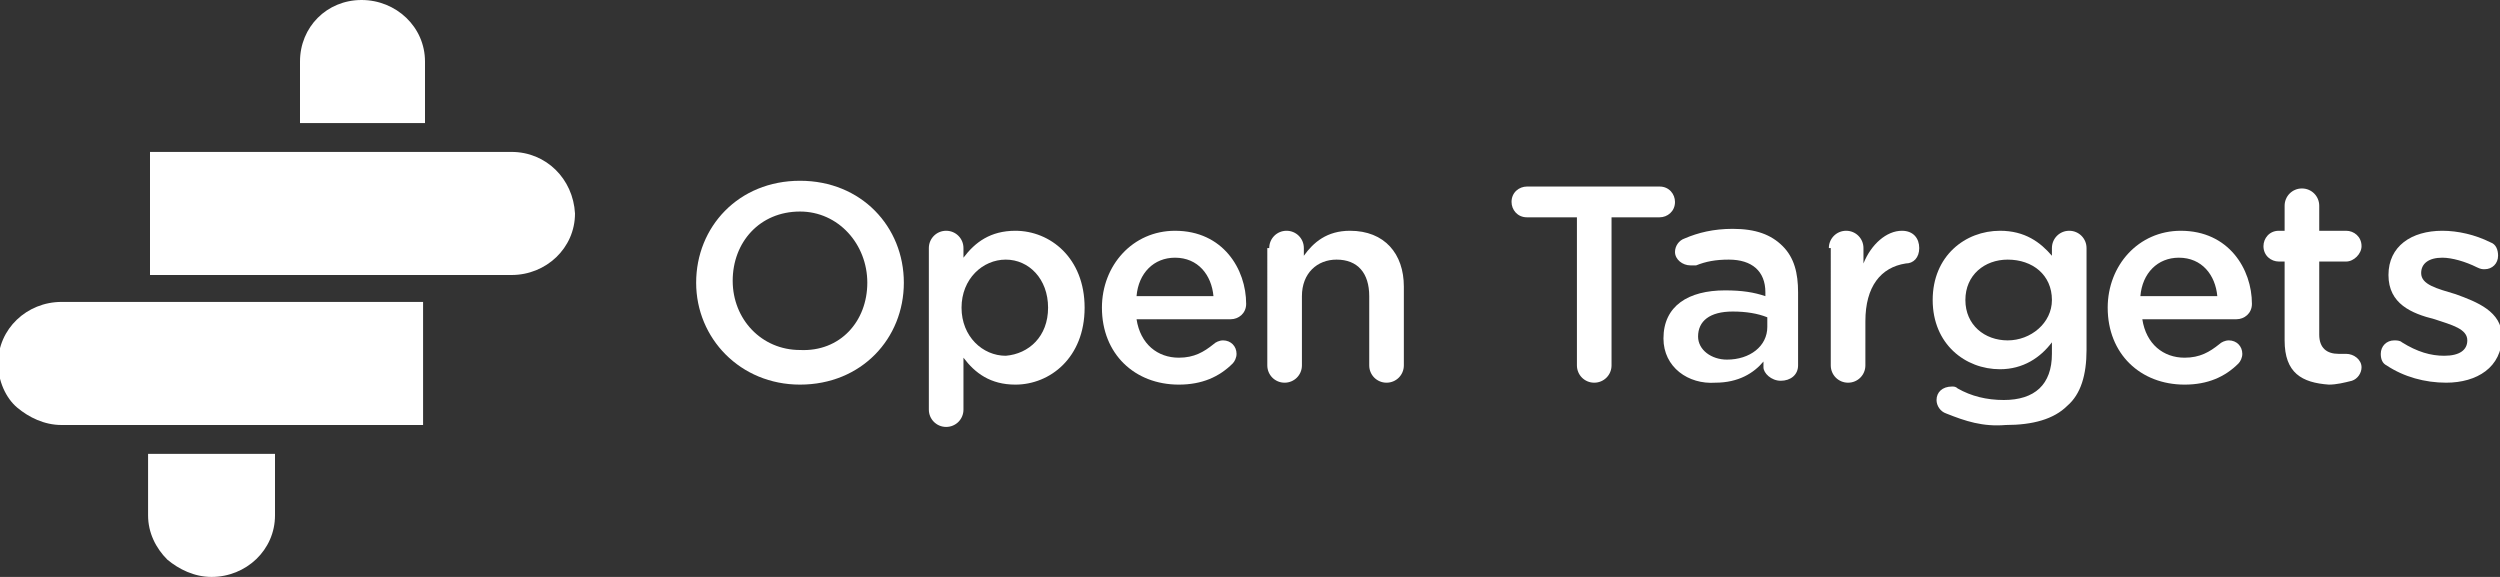 <?xml version="1.0" encoding="utf-8"?>
<!-- Generator: Adobe Illustrator 18.1.1, SVG Export Plug-In . SVG Version: 6.00 Build 0)  -->
<svg version="1.1" id="Layer_1" xmlns="http://www.w3.org/2000/svg" xmlns:xlink="http://www.w3.org/1999/xlink" x="0px" y="0px"
	 viewBox="0 0 130 30" enable-background="new 0 0 130 30" xml:space="preserve">
<rect x="0" y="0" width="130" height="30" fill="#333333" stroke="none"/>
<g>
	<g>
		<path fill="#FFFFFF" d="M48.3,12.9c0-0.5,0.4-0.9,0.9-0.9c0.5,0,0.9,0.4,0.9,0.9v0.5c0.6-0.8,1.4-1.4,2.7-1.4c1.8,0,3.6,1.4,3.6,4
			v0c0,2.6-1.8,4-3.6,4c-1.3,0-2.1-0.6-2.7-1.4v2.7c0,0.5-0.4,0.9-0.9,0.9c-0.5,0-0.9-0.4-0.9-0.9V12.9z M54.5,16L54.5,16
			c0-1.5-1-2.5-2.2-2.5s-2.3,1-2.3,2.5v0c0,1.5,1.1,2.5,2.3,2.5C53.5,18.4,54.5,17.5,54.5,16z"/>
		<path fill="#FFFFFF" d="M61.3,20c-2.3,0-4-1.6-4-4v0c0-2.2,1.6-4,3.8-4c2.5,0,3.7,2,3.7,3.8c0,0.5-0.4,0.8-0.8,0.8h-4.9
			c0.2,1.3,1.1,2,2.2,2c0.8,0,1.3-0.3,1.8-0.7c0.1-0.1,0.3-0.2,0.5-0.2c0.4,0,0.7,0.3,0.7,0.7c0,0.2-0.1,0.4-0.2,0.5
			C63.4,19.6,62.5,20,61.3,20z M63.1,15.4c-0.1-1.1-0.8-2-2-2c-1.1,0-1.9,0.8-2,2H63.1z"/>
		<path fill="#FFFFFF" d="M66,12.9c0-0.5,0.4-0.9,0.9-0.9c0.5,0,0.9,0.4,0.9,0.9v0.4c0.5-0.7,1.2-1.3,2.4-1.3c1.8,0,2.8,1.2,2.8,2.9
			V19c0,0.5-0.4,0.9-0.9,0.9c-0.5,0-0.9-0.4-0.9-0.9v-3.6c0-1.2-0.6-1.9-1.7-1.9c-1,0-1.8,0.7-1.8,1.9V19c0,0.5-0.4,0.9-0.9,0.9
			c-0.5,0-0.9-0.4-0.9-0.9V12.9z"/>
		<path fill="#FFFFFF" d="M81.9,11.3h-2.5c-0.5,0-0.8-0.4-0.8-0.8c0-0.5,0.4-0.8,0.8-0.8h6.9c0.5,0,0.8,0.4,0.8,0.8
			c0,0.5-0.4,0.8-0.8,0.8h-2.5V19c0,0.5-0.4,0.9-0.9,0.9c-0.5,0-0.9-0.4-0.9-0.9V11.3z"/>
		<path fill="#FFFFFF" d="M86.5,17.6L86.5,17.6c0-1.7,1.3-2.5,3.2-2.5c0.9,0,1.5,0.1,2.1,0.3v-0.2c0-1.1-0.7-1.7-1.9-1.7
			c-0.7,0-1.2,0.1-1.7,0.3c-0.1,0-0.2,0-0.3,0c-0.4,0-0.8-0.3-0.8-0.7c0-0.3,0.2-0.6,0.5-0.7c0.7-0.3,1.5-0.5,2.5-0.5
			c1.2,0,2,0.3,2.6,0.9c0.6,0.6,0.8,1.4,0.8,2.4V19c0,0.5-0.4,0.8-0.9,0.8c-0.5,0-0.9-0.4-0.9-0.7v-0.3c-0.5,0.6-1.3,1.1-2.5,1.1
			C87.8,20,86.5,19.1,86.5,17.6z M91.9,17v-0.5c-0.5-0.2-1.1-0.3-1.8-0.3c-1.2,0-1.8,0.5-1.8,1.3v0c0,0.7,0.7,1.2,1.5,1.2
			C91,18.7,91.9,18,91.9,17z"/>
		<path fill="#FFFFFF" d="M95.1,12.9c0-0.5,0.4-0.9,0.9-0.9c0.5,0,0.9,0.4,0.9,0.9v0.8c0.4-1,1.2-1.7,2-1.7c0.6,0,0.9,0.4,0.9,0.9
			c0,0.5-0.3,0.8-0.7,0.8c-1.3,0.2-2.1,1.2-2.1,3V19c0,0.5-0.4,0.9-0.9,0.9c-0.5,0-0.9-0.4-0.9-0.9V12.9z"/>
		<path fill="#FFFFFF" d="M101.2,21.5c-0.3-0.1-0.5-0.4-0.5-0.7c0-0.4,0.3-0.7,0.8-0.7c0.1,0,0.2,0,0.3,0.1c0.7,0.4,1.5,0.6,2.4,0.6
			c1.6,0,2.5-0.8,2.5-2.4v-0.6c-0.6,0.8-1.5,1.4-2.7,1.4c-1.8,0-3.5-1.3-3.5-3.6v0c0-2.3,1.7-3.6,3.5-3.6c1.3,0,2.1,0.6,2.7,1.3
			v-0.4c0-0.5,0.4-0.9,0.9-0.9c0.5,0,0.9,0.4,0.9,0.9v5.3c0,1.3-0.3,2.3-1,2.9c-0.7,0.7-1.8,1-3.2,1
			C103.1,22.2,102.2,21.9,101.2,21.5z M106.7,15.6L106.7,15.6c0-1.3-1-2.1-2.3-2.1c-1.2,0-2.2,0.8-2.2,2.1v0c0,1.3,1,2.1,2.2,2.1
			C105.6,17.7,106.7,16.8,106.7,15.6z"/>
		<path fill="#FFFFFF" d="M113.6,20c-2.3,0-4-1.6-4-4v0c0-2.2,1.6-4,3.8-4c2.5,0,3.7,2,3.7,3.8c0,0.5-0.4,0.8-0.8,0.8h-4.9
			c0.2,1.3,1.1,2,2.2,2c0.8,0,1.3-0.3,1.8-0.7c0.1-0.1,0.3-0.2,0.5-0.2c0.4,0,0.7,0.3,0.7,0.7c0,0.2-0.1,0.4-0.2,0.5
			C115.7,19.6,114.8,20,113.6,20z M115.3,15.4c-0.1-1.1-0.8-2-2-2c-1.1,0-1.9,0.8-2,2H115.3z"/>
		<path fill="#FFFFFF" d="M118.8,17.7v-4.1h-0.3c-0.4,0-0.8-0.3-0.8-0.8c0-0.4,0.3-0.8,0.8-0.8h0.3v-1.3c0-0.5,0.4-0.9,0.9-0.9
			c0.5,0,0.9,0.4,0.9,0.9v1.3h1.4c0.4,0,0.8,0.3,0.8,0.8c0,0.4-0.4,0.8-0.8,0.8h-1.4v3.8c0,0.7,0.4,1,1,1c0.2,0,0.4,0,0.4,0
			c0.4,0,0.8,0.3,0.8,0.7c0,0.3-0.2,0.6-0.5,0.7c-0.4,0.1-0.8,0.2-1.2,0.2C119.7,19.9,118.8,19.4,118.8,17.7z"/>
		<path fill="#FFFFFF" d="M124.1,19c-0.2-0.1-0.3-0.3-0.3-0.6c0-0.4,0.3-0.7,0.7-0.7c0.1,0,0.3,0,0.4,0.1c0.8,0.5,1.5,0.7,2.2,0.7
			c0.8,0,1.2-0.3,1.2-0.8v0c0-0.6-0.8-0.8-1.7-1.1c-1.2-0.3-2.4-0.8-2.4-2.3v0c0-1.5,1.2-2.3,2.8-2.3c0.8,0,1.7,0.2,2.5,0.6
			c0.3,0.1,0.4,0.4,0.4,0.7c0,0.4-0.3,0.7-0.7,0.7c-0.1,0-0.2,0-0.4-0.1c-0.6-0.3-1.3-0.5-1.8-0.5c-0.7,0-1.1,0.3-1.1,0.8v0
			c0,0.6,0.8,0.8,1.8,1.1c1.1,0.4,2.4,0.9,2.4,2.2v0c0,1.6-1.3,2.4-2.9,2.4C126.1,19.9,125,19.6,124.1,19z"/>
	</g>
	<path fill="#FFFFFF" d="M36.2,14.7L36.2,14.7c0-2.9,2.2-5.3,5.4-5.3s5.4,2.4,5.4,5.3v0c0,2.9-2.2,5.3-5.4,5.3
		C38.5,20,36.2,17.6,36.2,14.7z M45.1,14.7L45.1,14.7c0-2-1.5-3.7-3.5-3.7c-2.1,0-3.5,1.6-3.5,3.6v0c0,2,1.5,3.6,3.5,3.6
		C43.7,18.3,45.1,16.7,45.1,14.7z"/>
</g>
<path fill="#FFFFFF" d="M3.2,22.1c-0.9,0-1.7-0.4-2.3-0.9s-1-1.4-1-2.3c0-1.8,1.5-3.2,3.3-3.2h11.1v0l7.7,0v6.4L3.2,22.1z"/>
<path fill="#FFFFFF" d="M14.3,23.6v3.2c0,1.8-1.5,3.2-3.3,3.2c-0.9,0-1.7-0.4-2.3-0.9c-0.6-0.6-1-1.4-1-2.3v-3.2H14.3z"/>
<path fill="#FFFFFF" d="M15.6,6.4V3.2C15.6,1.4,17,0,18.8,0c1.8,0,3.3,1.4,3.3,3.2v3.2H15.6z"/>
<path fill="#FFFFFF" d="M7.8,7.9h18.8c1.8,0,3.2,1.4,3.3,3.2c0,1.8-1.5,3.2-3.3,3.2l-9.3,0l-9.5,0V7.9z"/>
</svg>
